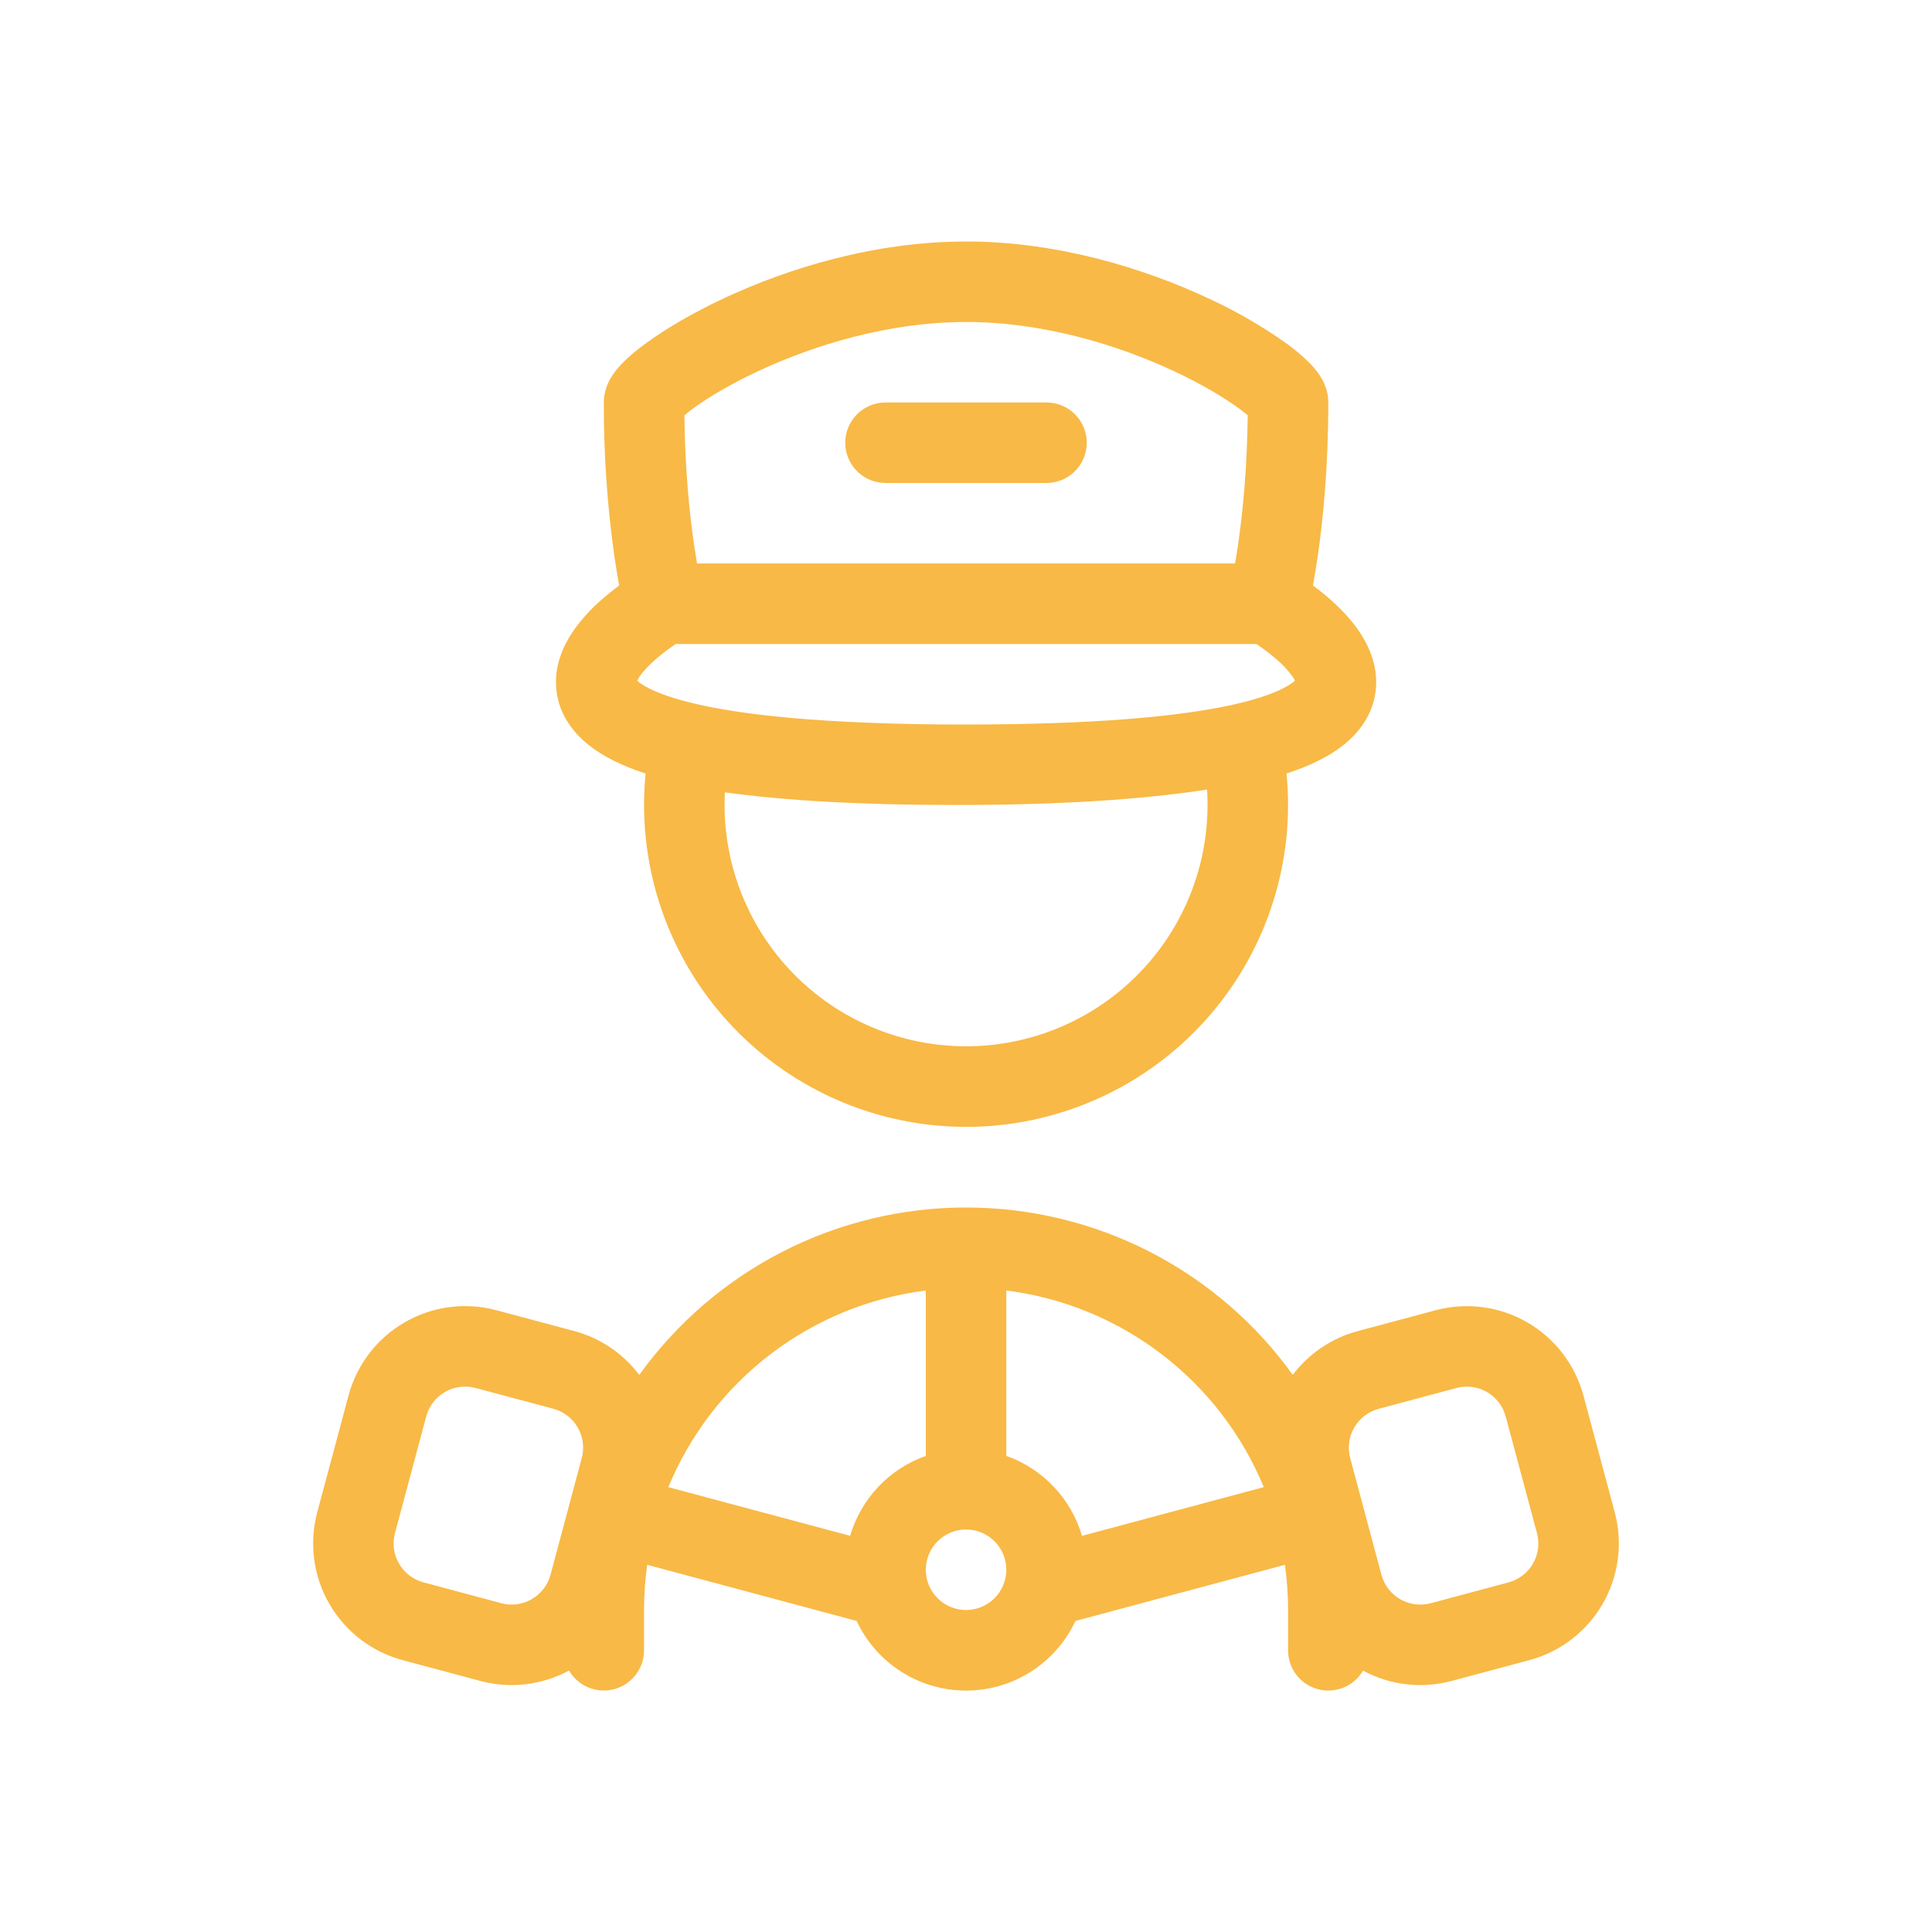 <svg width="83" height="83" viewBox="0 0 83 83" fill="none" xmlns="http://www.w3.org/2000/svg">
<path d="M36.312 19.02C36.312 18.562 36.495 18.122 36.819 17.797C37.143 17.473 37.583 17.291 38.042 17.291H44.958C45.417 17.291 45.857 17.473 46.181 17.797C46.505 18.122 46.688 18.562 46.688 19.02C46.688 19.479 46.505 19.919 46.181 20.243C45.857 20.567 45.417 20.749 44.958 20.749H38.042C37.583 20.749 37.143 20.567 36.819 20.243C36.495 19.919 36.312 19.479 36.312 19.02Z" fill="#F8B946"/>
<path fill-rule="evenodd" clip-rule="evenodd" d="M57.694 32.024C57.067 32.517 56.252 32.911 55.27 33.231C55.314 33.676 55.336 34.127 55.336 34.583C55.335 36.456 54.954 38.31 54.215 40.031C53.477 41.753 52.397 43.306 51.04 44.598C49.683 45.889 48.078 46.892 46.322 47.544C44.566 48.197 42.696 48.486 40.825 48.395C38.955 48.303 37.122 47.832 35.438 47.011C33.755 46.19 32.255 45.035 31.031 43.618C29.807 42.2 28.884 40.548 28.317 38.763C27.751 36.977 27.552 35.095 27.735 33.231C26.753 32.911 25.938 32.517 25.312 32.024C24.5 31.384 23.955 30.53 23.891 29.503C23.83 28.55 24.207 27.741 24.584 27.17C24.956 26.63 25.398 26.141 25.898 25.716C26.143 25.504 26.377 25.316 26.6 25.151C26.534 24.794 26.463 24.368 26.39 23.871C26.085 21.691 25.934 19.493 25.94 17.292C25.94 16.749 26.172 16.344 26.279 16.173C26.414 15.957 26.573 15.772 26.718 15.623C27.007 15.32 27.38 15.013 27.79 14.717C28.62 14.115 29.761 13.439 31.117 12.806C33.82 11.544 37.532 10.375 41.502 10.375C45.473 10.375 49.185 11.546 51.888 12.806C53.053 13.339 54.167 13.979 55.215 14.717C55.624 15.013 55.998 15.322 56.287 15.623C56.432 15.772 56.591 15.957 56.726 16.173C56.833 16.344 57.065 16.749 57.065 17.292C57.065 20.062 56.84 22.306 56.615 23.871C56.541 24.369 56.471 24.796 56.404 25.151C56.626 25.315 56.866 25.503 57.108 25.716C57.54 26.095 58.035 26.588 58.421 27.17C58.799 27.741 59.175 28.55 59.116 29.505C59.052 30.53 58.507 31.384 57.694 32.024ZM29.402 17.841C29.428 20.172 29.621 22.057 29.813 23.375C29.859 23.686 29.903 23.964 29.945 24.208H53.06C53.103 23.963 53.147 23.685 53.192 23.375C53.382 22.057 53.577 20.172 53.603 17.841C53.468 17.728 53.329 17.619 53.186 17.517C52.562 17.065 51.615 16.496 50.425 15.941C48.033 14.824 44.829 13.833 41.502 13.833C38.175 13.833 34.971 14.824 32.58 15.941C31.39 16.496 30.443 17.065 29.82 17.515C29.677 17.619 29.537 17.728 29.402 17.843M29.032 27.667L29.026 27.67C28.728 27.869 28.442 28.086 28.171 28.32C27.863 28.59 27.617 28.853 27.468 29.081C27.434 29.133 27.402 29.187 27.373 29.242L27.449 29.306C27.709 29.51 28.266 29.809 29.352 30.105C29.566 30.162 29.796 30.219 30.041 30.274L30.057 30.278C30.925 30.47 31.994 30.641 33.296 30.776C35.141 30.968 37.463 31.094 40.365 31.122L41.502 31.125C47.082 31.125 50.691 30.777 52.95 30.278L52.963 30.274C53.21 30.22 53.441 30.164 53.655 30.105C54.739 29.811 55.298 29.51 55.555 29.306L55.631 29.242C55.603 29.187 55.572 29.133 55.538 29.081C55.336 28.799 55.1 28.544 54.834 28.32C54.563 28.086 54.278 27.869 53.98 27.67L53.973 27.667H29.032ZM41.032 34.583C45.6 34.583 49.142 34.341 51.857 33.919C51.87 34.138 51.877 34.36 51.877 34.583C51.876 35.968 51.598 37.338 51.059 38.614C50.52 39.889 49.731 41.044 48.738 42.009C47.746 42.975 46.571 43.732 45.281 44.237C43.992 44.741 42.614 44.982 41.23 44.946C39.846 44.909 38.483 44.596 37.222 44.025C35.96 43.454 34.826 42.636 33.886 41.619C32.946 40.603 32.219 39.408 31.747 38.106C31.276 36.804 31.07 35.421 31.141 34.039C33.671 34.388 36.913 34.583 41.032 34.583ZM27.804 67.225C27.713 67.868 27.668 68.517 27.669 69.167V70.896C27.669 71.276 27.544 71.646 27.313 71.948C27.082 72.249 26.758 72.467 26.391 72.566C26.024 72.665 25.635 72.641 25.283 72.496C24.932 72.352 24.637 72.096 24.446 71.767C23.28 72.398 21.917 72.558 20.637 72.215L17.296 71.32C15.967 70.963 14.835 70.093 14.148 68.902C13.46 67.711 13.274 66.295 13.63 64.966L14.972 59.955C15.328 58.627 16.197 57.494 17.389 56.806C18.58 56.118 19.996 55.932 21.325 56.288L24.666 57.182C25.828 57.493 26.792 58.176 27.463 59.068C29.064 56.84 31.173 55.026 33.615 53.775C36.056 52.524 38.761 51.873 41.504 51.875C44.246 51.874 46.949 52.525 49.389 53.775C51.83 55.026 53.937 56.839 55.538 59.065C56.234 58.144 57.218 57.482 58.332 57.184L61.673 56.29C63.002 55.934 64.417 56.12 65.609 56.807C66.8 57.495 67.669 58.627 68.026 59.955L69.37 64.968C69.546 65.626 69.591 66.313 69.502 66.988C69.413 67.663 69.192 68.315 68.851 68.905C68.51 69.495 68.056 70.012 67.516 70.426C66.975 70.841 66.358 71.145 65.7 71.321L62.361 72.215C61.083 72.558 59.722 72.4 58.557 71.772C58.365 72.1 58.071 72.356 57.719 72.5C57.367 72.643 56.977 72.667 56.611 72.567C56.244 72.468 55.92 72.25 55.69 71.948C55.46 71.645 55.335 71.276 55.336 70.896V69.167C55.336 68.517 55.291 67.868 55.201 67.225L46.202 69.637C45.785 70.531 45.12 71.287 44.288 71.817C43.456 72.347 42.489 72.629 41.502 72.629C40.516 72.629 39.549 72.347 38.717 71.817C37.884 71.287 37.22 70.531 36.803 69.637L27.804 67.225ZM36.522 65.98C36.754 65.191 37.169 64.469 37.734 63.872C38.299 63.275 38.998 62.821 39.773 62.547V55.441C37.348 55.747 35.047 56.691 33.104 58.175C31.161 59.658 29.646 61.63 28.712 63.889L36.522 65.98ZM54.293 63.888C53.359 61.629 51.843 59.657 49.9 58.174C47.958 56.69 45.657 55.747 43.232 55.441V62.546C44.795 63.099 46.016 64.379 46.482 65.981L54.293 63.888ZM58.006 62.642C57.947 62.423 57.932 62.194 57.961 61.969C57.991 61.744 58.065 61.527 58.178 61.33C58.292 61.133 58.443 60.961 58.623 60.823C58.803 60.684 59.009 60.583 59.228 60.524L62.569 59.629C63.012 59.51 63.483 59.573 63.88 59.802C64.277 60.031 64.567 60.408 64.685 60.851L66.029 65.862C66.088 66.082 66.103 66.31 66.073 66.536C66.044 66.761 65.97 66.978 65.856 67.175C65.743 67.371 65.592 67.544 65.412 67.682C65.231 67.82 65.026 67.922 64.806 67.981L61.466 68.876C61.246 68.935 61.017 68.95 60.792 68.92C60.567 68.891 60.349 68.817 60.153 68.703C59.956 68.589 59.784 68.438 59.645 68.258C59.507 68.077 59.406 67.871 59.347 67.652L58.006 62.642ZM20.431 59.629C20.211 59.569 19.982 59.554 19.757 59.584C19.532 59.613 19.314 59.687 19.117 59.8C18.92 59.914 18.748 60.065 18.61 60.245C18.471 60.426 18.37 60.632 18.311 60.851L16.969 65.861C16.91 66.08 16.895 66.309 16.925 66.534C16.954 66.759 17.028 66.976 17.142 67.173C17.255 67.37 17.406 67.542 17.586 67.68C17.767 67.819 17.972 67.92 18.192 67.979L21.532 68.874C21.752 68.933 21.98 68.948 22.206 68.919C22.431 68.889 22.648 68.816 22.845 68.702C23.041 68.588 23.214 68.437 23.352 68.257C23.49 68.077 23.592 67.871 23.651 67.652L24.992 62.641C25.051 62.421 25.067 62.192 25.037 61.967C25.008 61.742 24.934 61.524 24.821 61.327C24.707 61.13 24.556 60.958 24.375 60.819C24.195 60.681 23.989 60.58 23.77 60.521L20.431 59.629ZM43.232 67.438C43.232 67.896 43.049 68.336 42.725 68.66C42.401 68.984 41.961 69.167 41.502 69.167C41.044 69.167 40.604 68.984 40.28 68.66C39.955 68.336 39.773 67.896 39.773 67.438C39.773 66.979 39.955 66.539 40.28 66.215C40.604 65.891 41.044 65.708 41.502 65.708C41.961 65.708 42.401 65.891 42.725 66.215C43.049 66.539 43.232 66.979 43.232 67.438Z" fill="#F8B946"/>
</svg>
